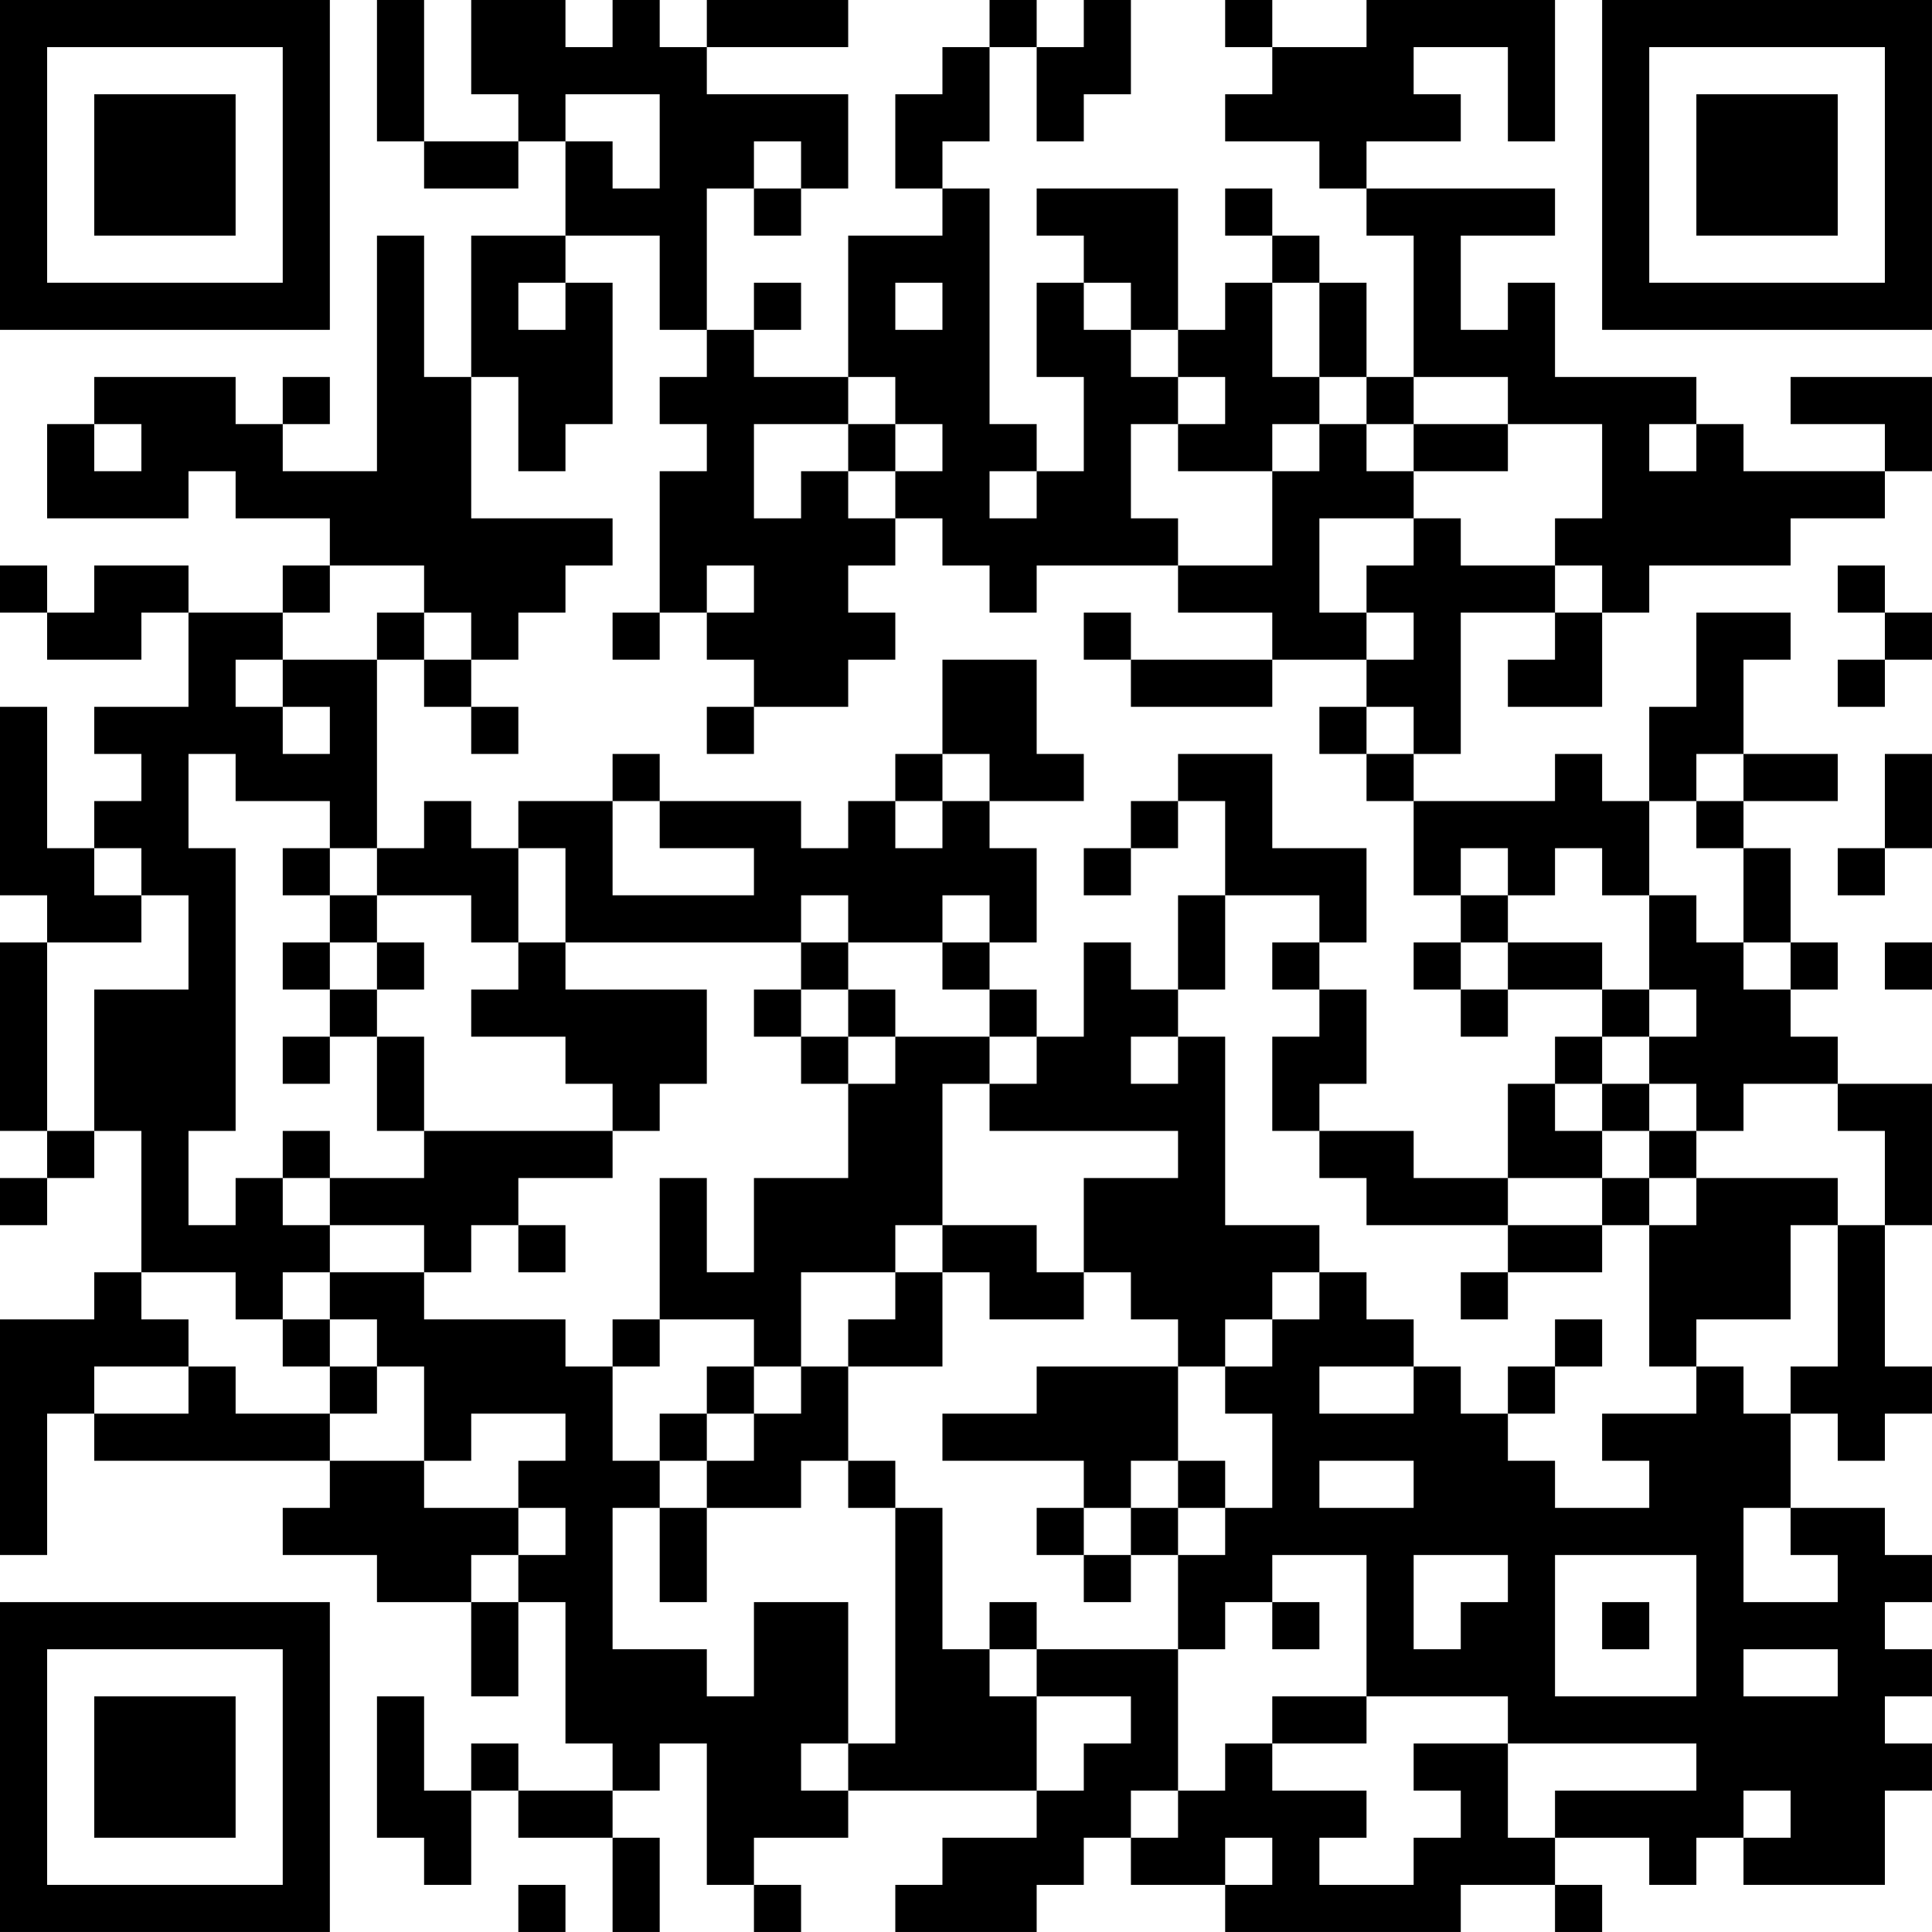 <?xml version="1.0" encoding="UTF-8"?>
<svg xmlns="http://www.w3.org/2000/svg" version="1.1" width="200" height="200" viewBox="0 0 200 200"><rect x="0" y="0" width="200" height="200" fill="#ffffff"/><g transform="scale(4.878)"><g transform="translate(0,0)"><path fill-rule="evenodd" d="M8 0L8 3L9 3L9 4L11 4L11 3L12 3L12 5L10 5L10 8L9 8L9 5L8 5L8 10L6 10L6 9L7 9L7 8L6 8L6 9L5 9L5 8L2 8L2 9L1 9L1 11L4 11L4 10L5 10L5 11L7 11L7 12L6 12L6 13L4 13L4 12L2 12L2 13L1 13L1 12L0 12L0 13L1 13L1 14L3 14L3 13L4 13L4 15L2 15L2 16L3 16L3 17L2 17L2 18L1 18L1 15L0 15L0 19L1 19L1 20L0 20L0 24L1 24L1 25L0 25L0 26L1 26L1 25L2 25L2 24L3 24L3 27L2 27L2 28L0 28L0 33L1 33L1 30L2 30L2 31L7 31L7 32L6 32L6 33L8 33L8 34L10 34L10 36L11 36L11 34L12 34L12 37L13 37L13 38L11 38L11 37L10 37L10 38L9 38L9 36L8 36L8 39L9 39L9 40L10 40L10 38L11 38L11 39L13 39L13 41L14 41L14 39L13 39L13 38L14 38L14 37L15 37L15 40L16 40L16 41L17 41L17 40L16 40L16 39L18 39L18 38L22 38L22 39L20 39L20 40L19 40L19 41L22 41L22 40L23 40L23 39L24 39L24 40L26 40L26 41L31 41L31 40L33 40L33 41L34 41L34 40L33 40L33 39L35 39L35 40L36 40L36 39L37 39L37 40L40 40L40 38L41 38L41 37L40 37L40 36L41 36L41 35L40 35L40 34L41 34L41 33L40 33L40 32L38 32L38 30L39 30L39 31L40 31L40 30L41 30L41 29L40 29L40 26L41 26L41 23L39 23L39 22L38 22L38 21L39 21L39 20L38 20L38 18L37 18L37 17L39 17L39 16L37 16L37 14L38 14L38 13L36 13L36 15L35 15L35 17L34 17L34 16L33 16L33 17L30 17L30 16L31 16L31 13L33 13L33 14L32 14L32 15L34 15L34 13L35 13L35 12L38 12L38 11L40 11L40 10L41 10L41 8L38 8L38 9L40 9L40 10L37 10L37 9L36 9L36 8L33 8L33 6L32 6L32 7L31 7L31 5L33 5L33 4L29 4L29 3L31 3L31 2L30 2L30 1L32 1L32 3L33 3L33 0L29 0L29 1L27 1L27 0L26 0L26 1L27 1L27 2L26 2L26 3L28 3L28 4L29 4L29 5L30 5L30 8L29 8L29 6L28 6L28 5L27 5L27 4L26 4L26 5L27 5L27 6L26 6L26 7L25 7L25 4L22 4L22 5L23 5L23 6L22 6L22 8L23 8L23 10L22 10L22 9L21 9L21 4L20 4L20 3L21 3L21 1L22 1L22 3L23 3L23 2L24 2L24 0L23 0L23 1L22 1L22 0L21 0L21 1L20 1L20 2L19 2L19 4L20 4L20 5L18 5L18 8L16 8L16 7L17 7L17 6L16 6L16 7L15 7L15 4L16 4L16 5L17 5L17 4L18 4L18 2L15 2L15 1L18 1L18 0L15 0L15 1L14 1L14 0L13 0L13 1L12 1L12 0L10 0L10 2L11 2L11 3L9 3L9 0ZM12 2L12 3L13 3L13 4L14 4L14 2ZM16 3L16 4L17 4L17 3ZM12 5L12 6L11 6L11 7L12 7L12 6L13 6L13 9L12 9L12 10L11 10L11 8L10 8L10 11L13 11L13 12L12 12L12 13L11 13L11 14L10 14L10 13L9 13L9 12L7 12L7 13L6 13L6 14L5 14L5 15L6 15L6 16L7 16L7 15L6 15L6 14L8 14L8 18L7 18L7 17L5 17L5 16L4 16L4 18L5 18L5 24L4 24L4 26L5 26L5 25L6 25L6 26L7 26L7 27L6 27L6 28L5 28L5 27L3 27L3 28L4 28L4 29L2 29L2 30L4 30L4 29L5 29L5 30L7 30L7 31L9 31L9 32L11 32L11 33L10 33L10 34L11 34L11 33L12 33L12 32L11 32L11 31L12 31L12 30L10 30L10 31L9 31L9 29L8 29L8 28L7 28L7 27L9 27L9 28L12 28L12 29L13 29L13 31L14 31L14 32L13 32L13 35L15 35L15 36L16 36L16 34L18 34L18 37L17 37L17 38L18 38L18 37L19 37L19 32L20 32L20 35L21 35L21 36L22 36L22 38L23 38L23 37L24 37L24 36L22 36L22 35L25 35L25 38L24 38L24 39L25 39L25 38L26 38L26 37L27 37L27 38L29 38L29 39L28 39L28 40L30 40L30 39L31 39L31 38L30 38L30 37L32 37L32 39L33 39L33 38L36 38L36 37L32 37L32 36L29 36L29 33L27 33L27 34L26 34L26 35L25 35L25 33L26 33L26 32L27 32L27 30L26 30L26 29L27 29L27 28L28 28L28 27L29 27L29 28L30 28L30 29L28 29L28 30L30 30L30 29L31 29L31 30L32 30L32 31L33 31L33 32L35 32L35 31L34 31L34 30L36 30L36 29L37 29L37 30L38 30L38 29L39 29L39 26L40 26L40 24L39 24L39 23L37 23L37 24L36 24L36 23L35 23L35 22L36 22L36 21L35 21L35 19L36 19L36 20L37 20L37 21L38 21L38 20L37 20L37 18L36 18L36 17L37 17L37 16L36 16L36 17L35 17L35 19L34 19L34 18L33 18L33 19L32 19L32 18L31 18L31 19L30 19L30 17L29 17L29 16L30 16L30 15L29 15L29 14L30 14L30 13L29 13L29 12L30 12L30 11L31 11L31 12L33 12L33 13L34 13L34 12L33 12L33 11L34 11L34 9L32 9L32 8L30 8L30 9L29 9L29 8L28 8L28 6L27 6L27 8L28 8L28 9L27 9L27 10L25 10L25 9L26 9L26 8L25 8L25 7L24 7L24 6L23 6L23 7L24 7L24 8L25 8L25 9L24 9L24 11L25 11L25 12L22 12L22 13L21 13L21 12L20 12L20 11L19 11L19 10L20 10L20 9L19 9L19 8L18 8L18 9L16 9L16 11L17 11L17 10L18 10L18 11L19 11L19 12L18 12L18 13L19 13L19 14L18 14L18 15L16 15L16 14L15 14L15 13L16 13L16 12L15 12L15 13L14 13L14 10L15 10L15 9L14 9L14 8L15 8L15 7L14 7L14 5ZM19 6L19 7L20 7L20 6ZM2 9L2 10L3 10L3 9ZM18 9L18 10L19 10L19 9ZM28 9L28 10L27 10L27 12L25 12L25 13L27 13L27 14L24 14L24 13L23 13L23 14L24 14L24 15L27 15L27 14L29 14L29 13L28 13L28 11L30 11L30 10L32 10L32 9L30 9L30 10L29 10L29 9ZM35 9L35 10L36 10L36 9ZM21 10L21 11L22 11L22 10ZM39 12L39 13L40 13L40 14L39 14L39 15L40 15L40 14L41 14L41 13L40 13L40 12ZM8 13L8 14L9 14L9 15L10 15L10 16L11 16L11 15L10 15L10 14L9 14L9 13ZM13 13L13 14L14 14L14 13ZM20 14L20 16L19 16L19 17L18 17L18 18L17 18L17 17L14 17L14 16L13 16L13 17L11 17L11 18L10 18L10 17L9 17L9 18L8 18L8 19L7 19L7 18L6 18L6 19L7 19L7 20L6 20L6 21L7 21L7 22L6 22L6 23L7 23L7 22L8 22L8 24L9 24L9 25L7 25L7 24L6 24L6 25L7 25L7 26L9 26L9 27L10 27L10 26L11 26L11 27L12 27L12 26L11 26L11 25L13 25L13 24L14 24L14 23L15 23L15 21L12 21L12 20L17 20L17 21L16 21L16 22L17 22L17 23L18 23L18 25L16 25L16 27L15 27L15 25L14 25L14 28L13 28L13 29L14 29L14 28L16 28L16 29L15 29L15 30L14 30L14 31L15 31L15 32L14 32L14 34L15 34L15 32L17 32L17 31L18 31L18 32L19 32L19 31L18 31L18 29L20 29L20 27L21 27L21 28L23 28L23 27L24 27L24 28L25 28L25 29L22 29L22 30L20 30L20 31L23 31L23 32L22 32L22 33L23 33L23 34L24 34L24 33L25 33L25 32L26 32L26 31L25 31L25 29L26 29L26 28L27 28L27 27L28 27L28 26L26 26L26 22L25 22L25 21L26 21L26 19L28 19L28 20L27 20L27 21L28 21L28 22L27 22L27 24L28 24L28 25L29 25L29 26L32 26L32 27L31 27L31 28L32 28L32 27L34 27L34 26L35 26L35 29L36 29L36 28L38 28L38 26L39 26L39 25L36 25L36 24L35 24L35 23L34 23L34 22L35 22L35 21L34 21L34 20L32 20L32 19L31 19L31 20L30 20L30 21L31 21L31 22L32 22L32 21L34 21L34 22L33 22L33 23L32 23L32 25L30 25L30 24L28 24L28 23L29 23L29 21L28 21L28 20L29 20L29 18L27 18L27 16L25 16L25 17L24 17L24 18L23 18L23 19L24 19L24 18L25 18L25 17L26 17L26 19L25 19L25 21L24 21L24 20L23 20L23 22L22 22L22 21L21 21L21 20L22 20L22 18L21 18L21 17L23 17L23 16L22 16L22 14ZM15 15L15 16L16 16L16 15ZM28 15L28 16L29 16L29 15ZM20 16L20 17L19 17L19 18L20 18L20 17L21 17L21 16ZM40 16L40 18L39 18L39 19L40 19L40 18L41 18L41 16ZM13 17L13 19L16 19L16 18L14 18L14 17ZM2 18L2 19L3 19L3 20L1 20L1 24L2 24L2 21L4 21L4 19L3 19L3 18ZM11 18L11 20L10 20L10 19L8 19L8 20L7 20L7 21L8 21L8 22L9 22L9 24L13 24L13 23L12 23L12 22L10 22L10 21L11 21L11 20L12 20L12 18ZM17 19L17 20L18 20L18 21L17 21L17 22L18 22L18 23L19 23L19 22L21 22L21 23L20 23L20 26L19 26L19 27L17 27L17 29L16 29L16 30L15 30L15 31L16 31L16 30L17 30L17 29L18 29L18 28L19 28L19 27L20 27L20 26L22 26L22 27L23 27L23 25L25 25L25 24L21 24L21 23L22 23L22 22L21 22L21 21L20 21L20 20L21 20L21 19L20 19L20 20L18 20L18 19ZM8 20L8 21L9 21L9 20ZM31 20L31 21L32 21L32 20ZM40 20L40 21L41 21L41 20ZM18 21L18 22L19 22L19 21ZM24 22L24 23L25 23L25 22ZM33 23L33 24L34 24L34 25L32 25L32 26L34 26L34 25L35 25L35 26L36 26L36 25L35 25L35 24L34 24L34 23ZM6 28L6 29L7 29L7 30L8 30L8 29L7 29L7 28ZM33 28L33 29L32 29L32 30L33 30L33 29L34 29L34 28ZM24 31L24 32L23 32L23 33L24 33L24 32L25 32L25 31ZM28 31L28 32L30 32L30 31ZM37 32L37 34L39 34L39 33L38 33L38 32ZM30 33L30 35L31 35L31 34L32 34L32 33ZM33 33L33 36L36 36L36 33ZM21 34L21 35L22 35L22 34ZM27 34L27 35L28 35L28 34ZM34 34L34 35L35 35L35 34ZM37 35L37 36L39 36L39 35ZM27 36L27 37L29 37L29 36ZM37 38L37 39L38 39L38 38ZM26 39L26 40L27 40L27 39ZM11 40L11 41L12 41L12 40ZM0 0L0 7L7 7L7 0ZM1 1L1 6L6 6L6 1ZM2 2L2 5L5 5L5 2ZM34 0L34 7L41 7L41 0ZM35 1L35 6L40 6L40 1ZM36 2L36 5L39 5L39 2ZM0 34L0 41L7 41L7 34ZM1 35L1 40L6 40L6 35ZM2 36L2 39L5 39L5 36Z" fill="#000000"/></g></g></svg>
